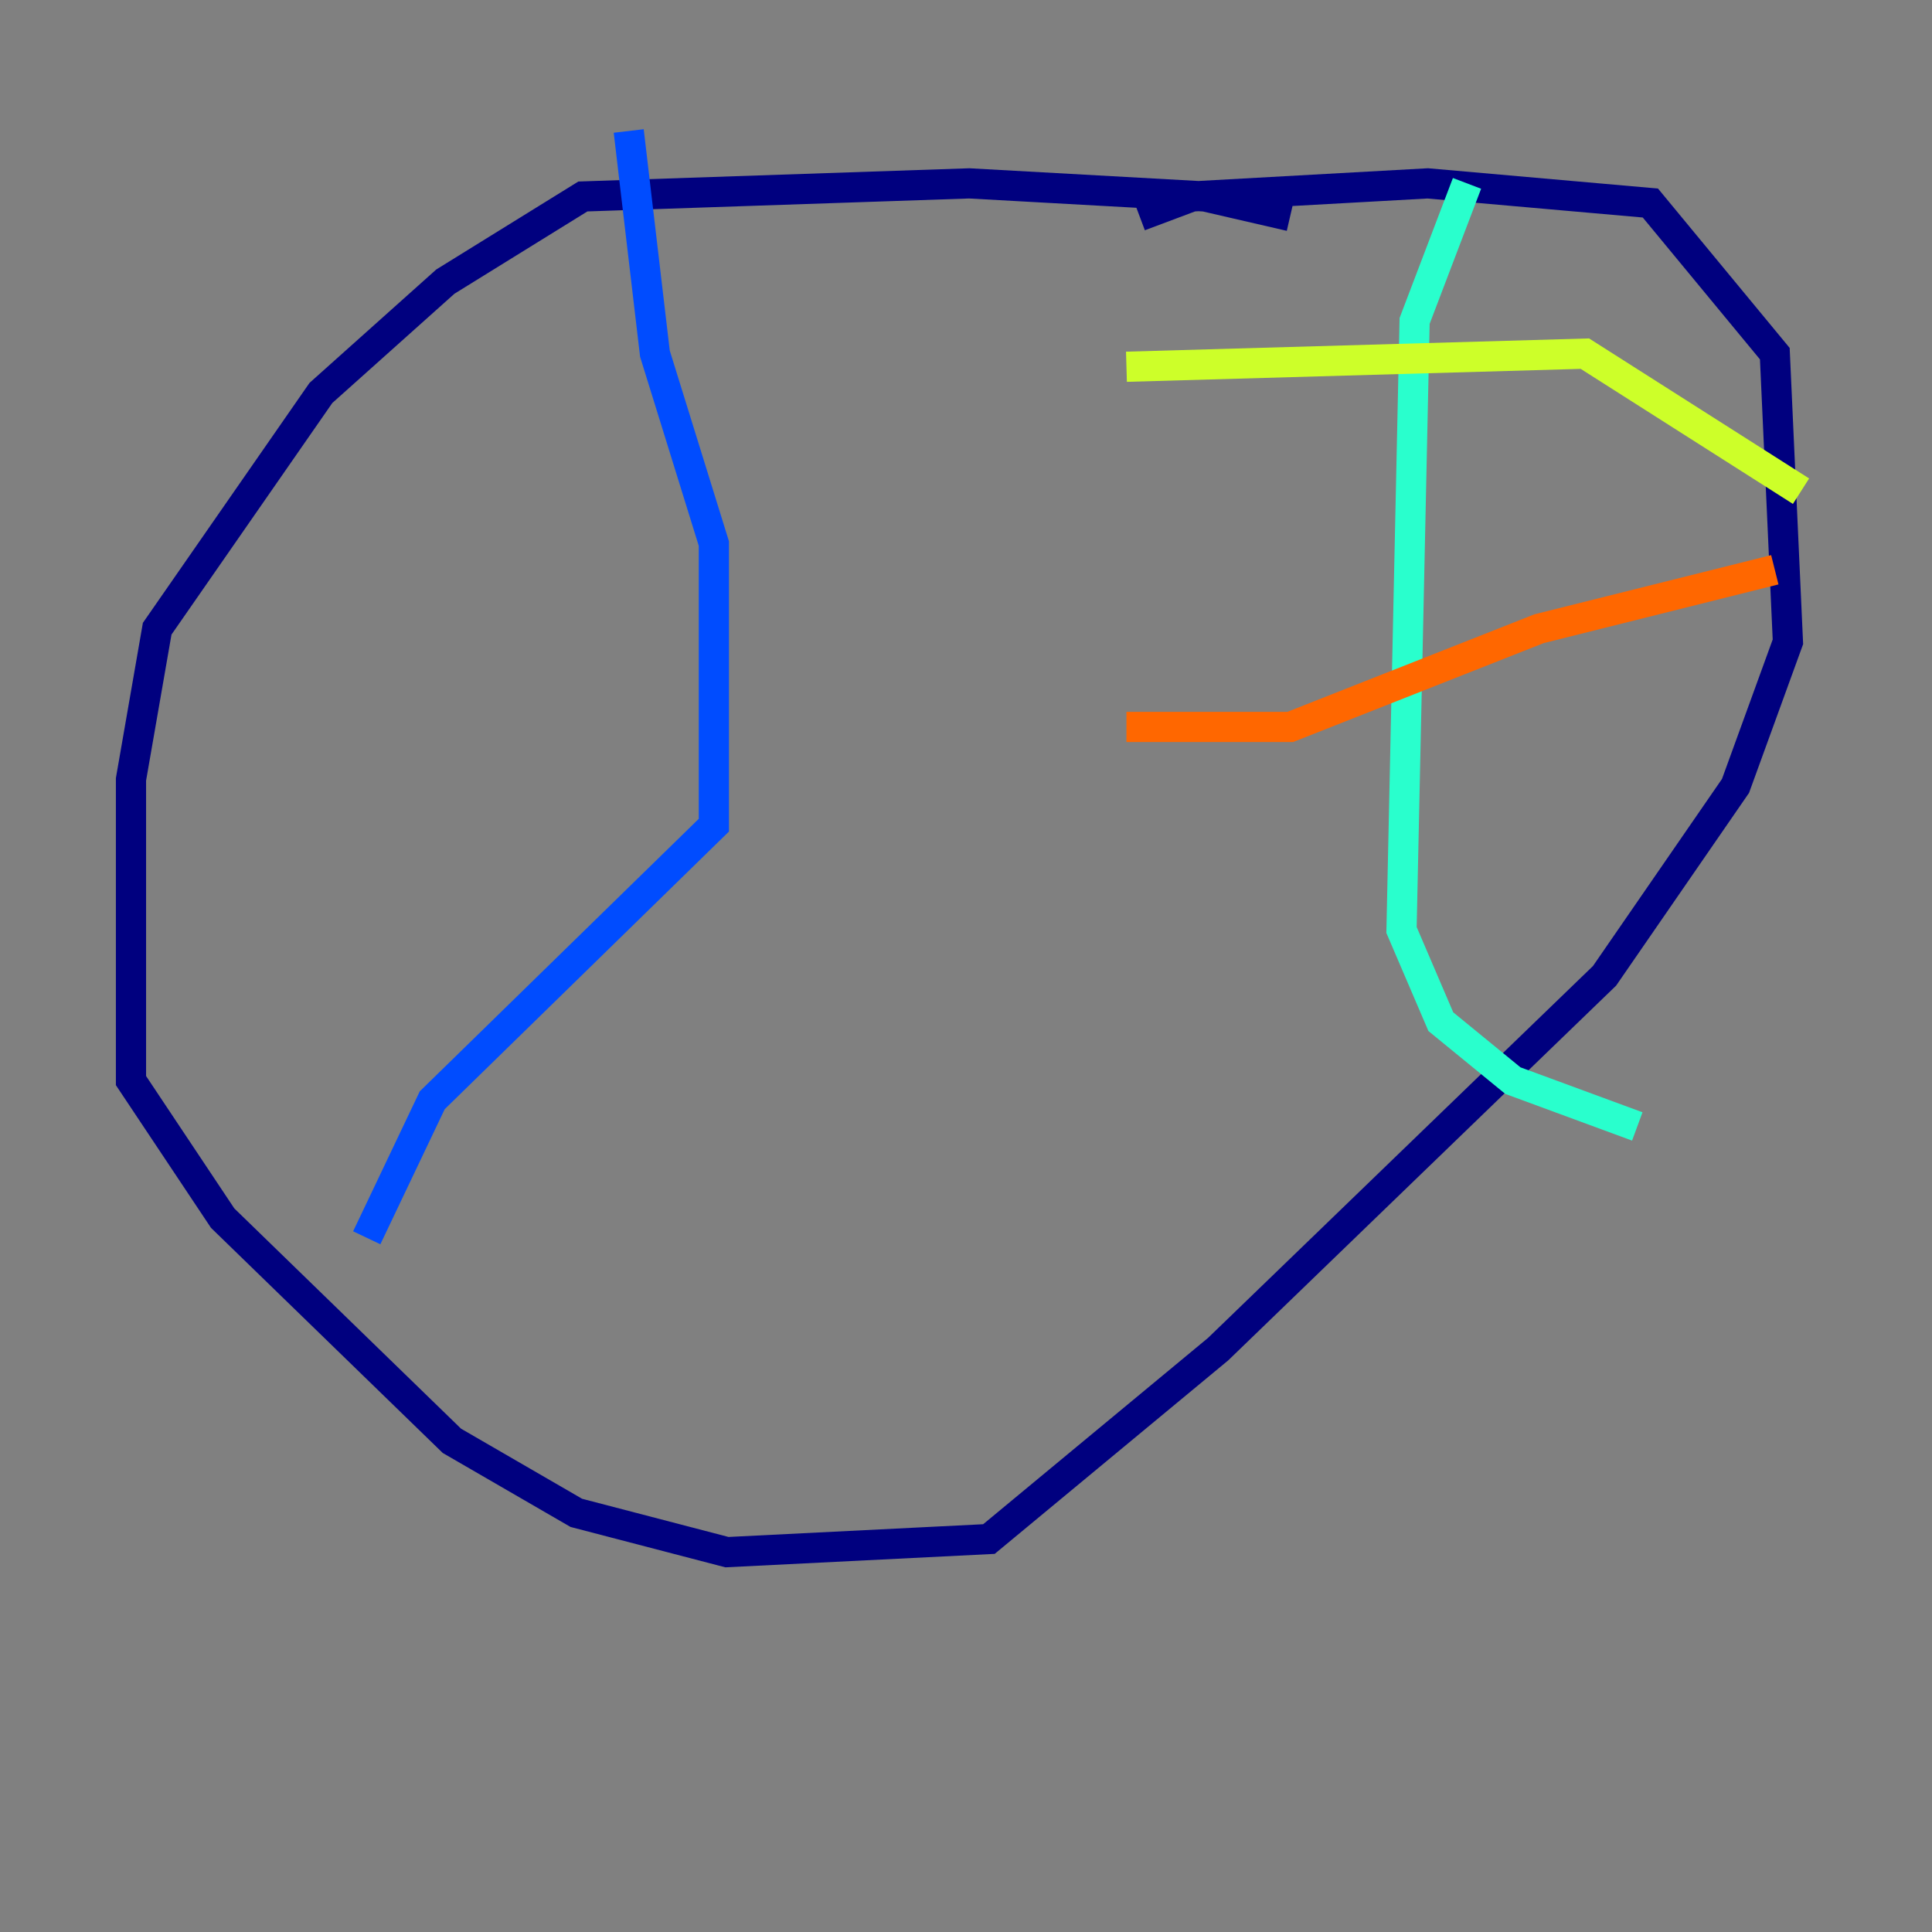 <?xml version="1.0" encoding="utf-8" ?>
<svg baseProfile="tiny" height="128" version="1.2" viewBox="0,0,128,128" width="128" xmlns="http://www.w3.org/2000/svg" xmlns:ev="http://www.w3.org/2001/xml-events" xmlns:xlink="http://www.w3.org/1999/xlink"><rect x="0" y="0" width="128" height="128" fill="#808080" stroke="none"/><defs /><polyline fill="none" points="85.478,14.319 79.837,13.017 64.217,12.149 38.617,13.017 29.505,18.658 21.261,26.034 10.414,41.654 8.678,51.634 8.678,71.593 14.752,80.705 29.939,95.458 38.183,100.231 48.163,102.834 65.519,101.966 80.705,89.383 106.305,64.651 114.983,52.068 118.454,42.522 117.586,23.43 109.342,13.451 94.59,12.149 78.969,13.017 75.498,14.319" stroke="#00007f" stroke-width="2" /><polyline fill="none" points="41.654,8.678 43.39,23.43 47.295,36.014 47.295,54.671 28.637,72.895 24.298,82.007" stroke="#004cff" stroke-width="2" /><polyline fill="none" points="97.193,12.149 93.722,21.261 92.854,61.614 95.458,67.688 100.231,71.593 108.475,74.63" stroke="#29ffcd" stroke-width="2" /><polyline fill="none" points="74.63,24.298 105.003,23.43 119.322,32.542" stroke="#cdff29" stroke-width="2" /><polyline fill="none" points="74.63,48.163 85.478,48.163 101.966,41.654 117.586,37.749" stroke="#ff6700" stroke-width="2" /><polyline fill="none" points="18.658,19.525 18.658,19.525" stroke="#7f0000" stroke-width="2" /></svg>